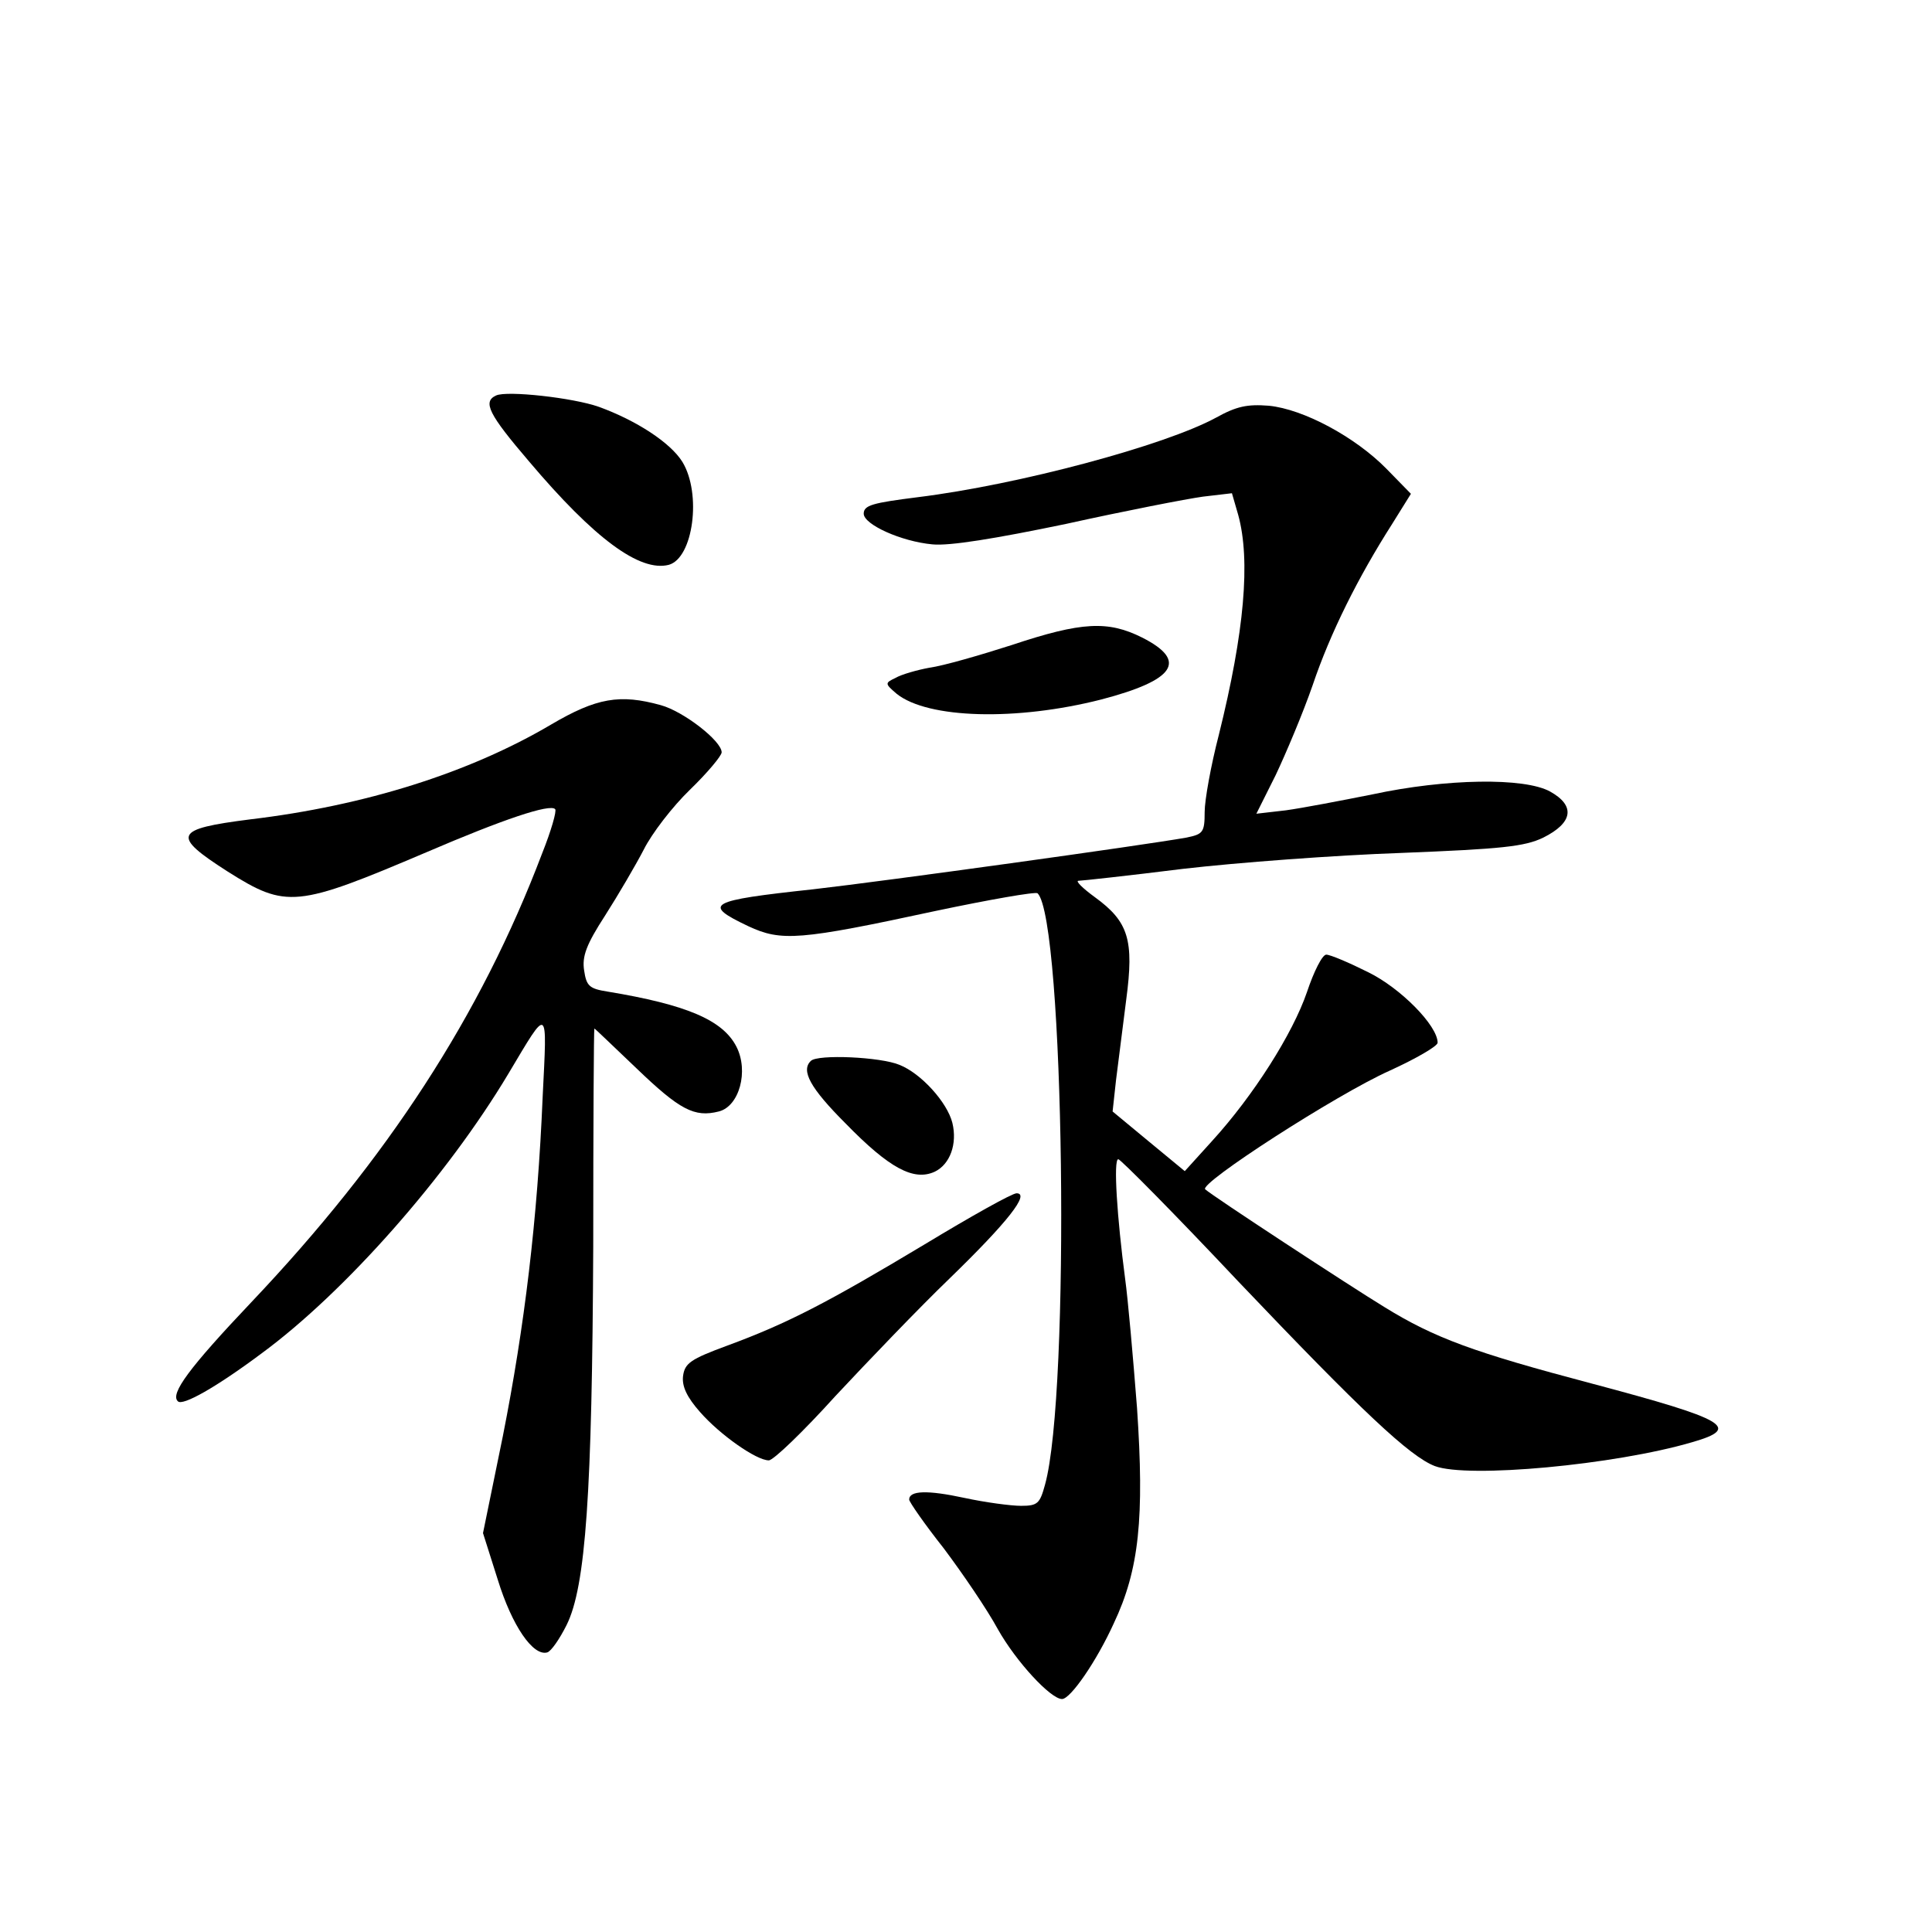 <?xml version="1.0" standalone="no"?>
<!DOCTYPE svg PUBLIC "-//W3C//DTD SVG 20010904//EN"
 "http://www.w3.org/TR/2001/REC-SVG-20010904/DTD/svg10.dtd">
<svg version="1.0" xmlns="http://www.w3.org/2000/svg"
 width="340pt" height="340pt" viewBox="0 0 340 340"
 preserveAspectRatio="xMidYMid meet">
<g transform="translate(0,340) scale(0.1,-0.1)"
fill="#000000" stroke="none">
<path d="M873 2704 c-24 -11 -13 -33 58 -116 115 -136 195 -195 246 -182 43
12 58 125 24 181 -21 34 -81 73 -147 97 -45 16 -162 29 -181 20z"/>
<path d="M2140 2665 c-90 -49 -347 -118 -525 -140 -79 -10 -95 -14 -95 -29 0
-19 66 -49 121 -54 30 -3 110 10 235 36 104 23 212 44 241 48 l51 6 11 -38
c22 -80 11 -206 -34 -387 -14 -54 -25 -115 -25 -136 0 -36 -3 -39 -32 -45 -79
-14 -526 -76 -657 -91 -185 -20 -196 -26 -114 -65 58 -27 89 -25 330 27 95 20
175 34 179 31 47 -47 58 -880 13 -1041 -9 -33 -13 -37 -42 -37 -18 0 -63 6
-100 14 -65 14 -97 13 -97 -3 0 -4 27 -43 61 -86 33 -44 76 -107 95 -142 32
-57 93 -123 113 -123 15 0 61 67 91 133 45 95 54 186 41 379 -7 90 -16 192
-21 228 -14 106 -21 210 -12 210 4 0 100 -97 212 -216 217 -228 301 -307 345
-324 58 -22 317 2 453 42 87 25 61 40 -176 103 -208 55 -277 80 -366 135 -59
36 -302 195 -315 207 -12 10 231 167 325 209 46 21 84 43 84 49 0 30 -65 96
-122 124 -34 17 -67 31 -74 31 -7 0 -22 -30 -34 -66 -25 -73 -94 -182 -167
-262 l-48 -53 -63 52 -64 53 6 55 c4 31 12 95 18 142 14 105 4 137 -55 180
-22 16 -35 29 -29 29 5 0 88 9 184 21 95 11 268 24 384 28 176 7 217 11 250
27 52 26 57 56 12 81 -45 25 -183 23 -313 -5 -55 -11 -123 -24 -152 -28 l-52
-6 34 68 c18 38 48 109 65 158 31 92 80 190 140 284 l33 53 -43 44 c-55 56
-146 105 -207 111 -38 3 -57 -1 -93 -21z"/>
<path d="M1781 2265 c-56 -18 -122 -37 -145 -40 -22 -4 -50 -12 -60 -18 -19
-9 -19 -10 2 -28 55 -44 211 -48 360 -10 130 34 153 68 72 109 -60 30 -106 28
-229 -13z"/>
<path d="M970 2125 c-144 -85 -328 -143 -530 -167 -134 -17 -139 -28 -39 -92
103 -65 121 -63 349 34 135 58 218 86 227 76 3 -3 -7 -38 -23 -78 -108 -285
-272 -537 -512 -790 -109 -115 -143 -161 -129 -174 8 -9 68 25 147 84 147 108
327 312 435 493 71 119 68 121 60 -41 -9 -216 -32 -405 -70 -597 l-35 -171 26
-82 c25 -81 62 -135 87 -128 7 2 22 24 34 48 34 68 45 233 47 667 0 211 1 383
2 383 1 0 34 -32 74 -70 76 -73 102 -87 145 -76 36 9 53 71 31 114 -24 47 -88
74 -227 97 -32 5 -37 10 -41 37 -4 25 4 46 37 97 23 36 54 89 68 116 14 28 50
75 81 105 31 30 56 60 56 66 0 20 -67 72 -107 83 -72 20 -113 13 -193 -34z"/>
<path d="M1427 1533 c-18 -17 -1 -48 61 -110 77 -79 120 -102 157 -85 27 13
40 49 31 86 -9 36 -55 87 -93 102 -33 14 -144 19 -156 7z"/>
<path d="M1627 1210 c-170 -102 -241 -139 -347 -178 -65 -24 -75 -31 -78 -54
-2 -18 7 -37 30 -63 35 -40 99 -85 121 -85 8 0 61 51 117 113 57 61 147 155
201 207 103 100 142 150 118 150 -8 0 -81 -41 -162 -90z"/>
</g>
</svg>

